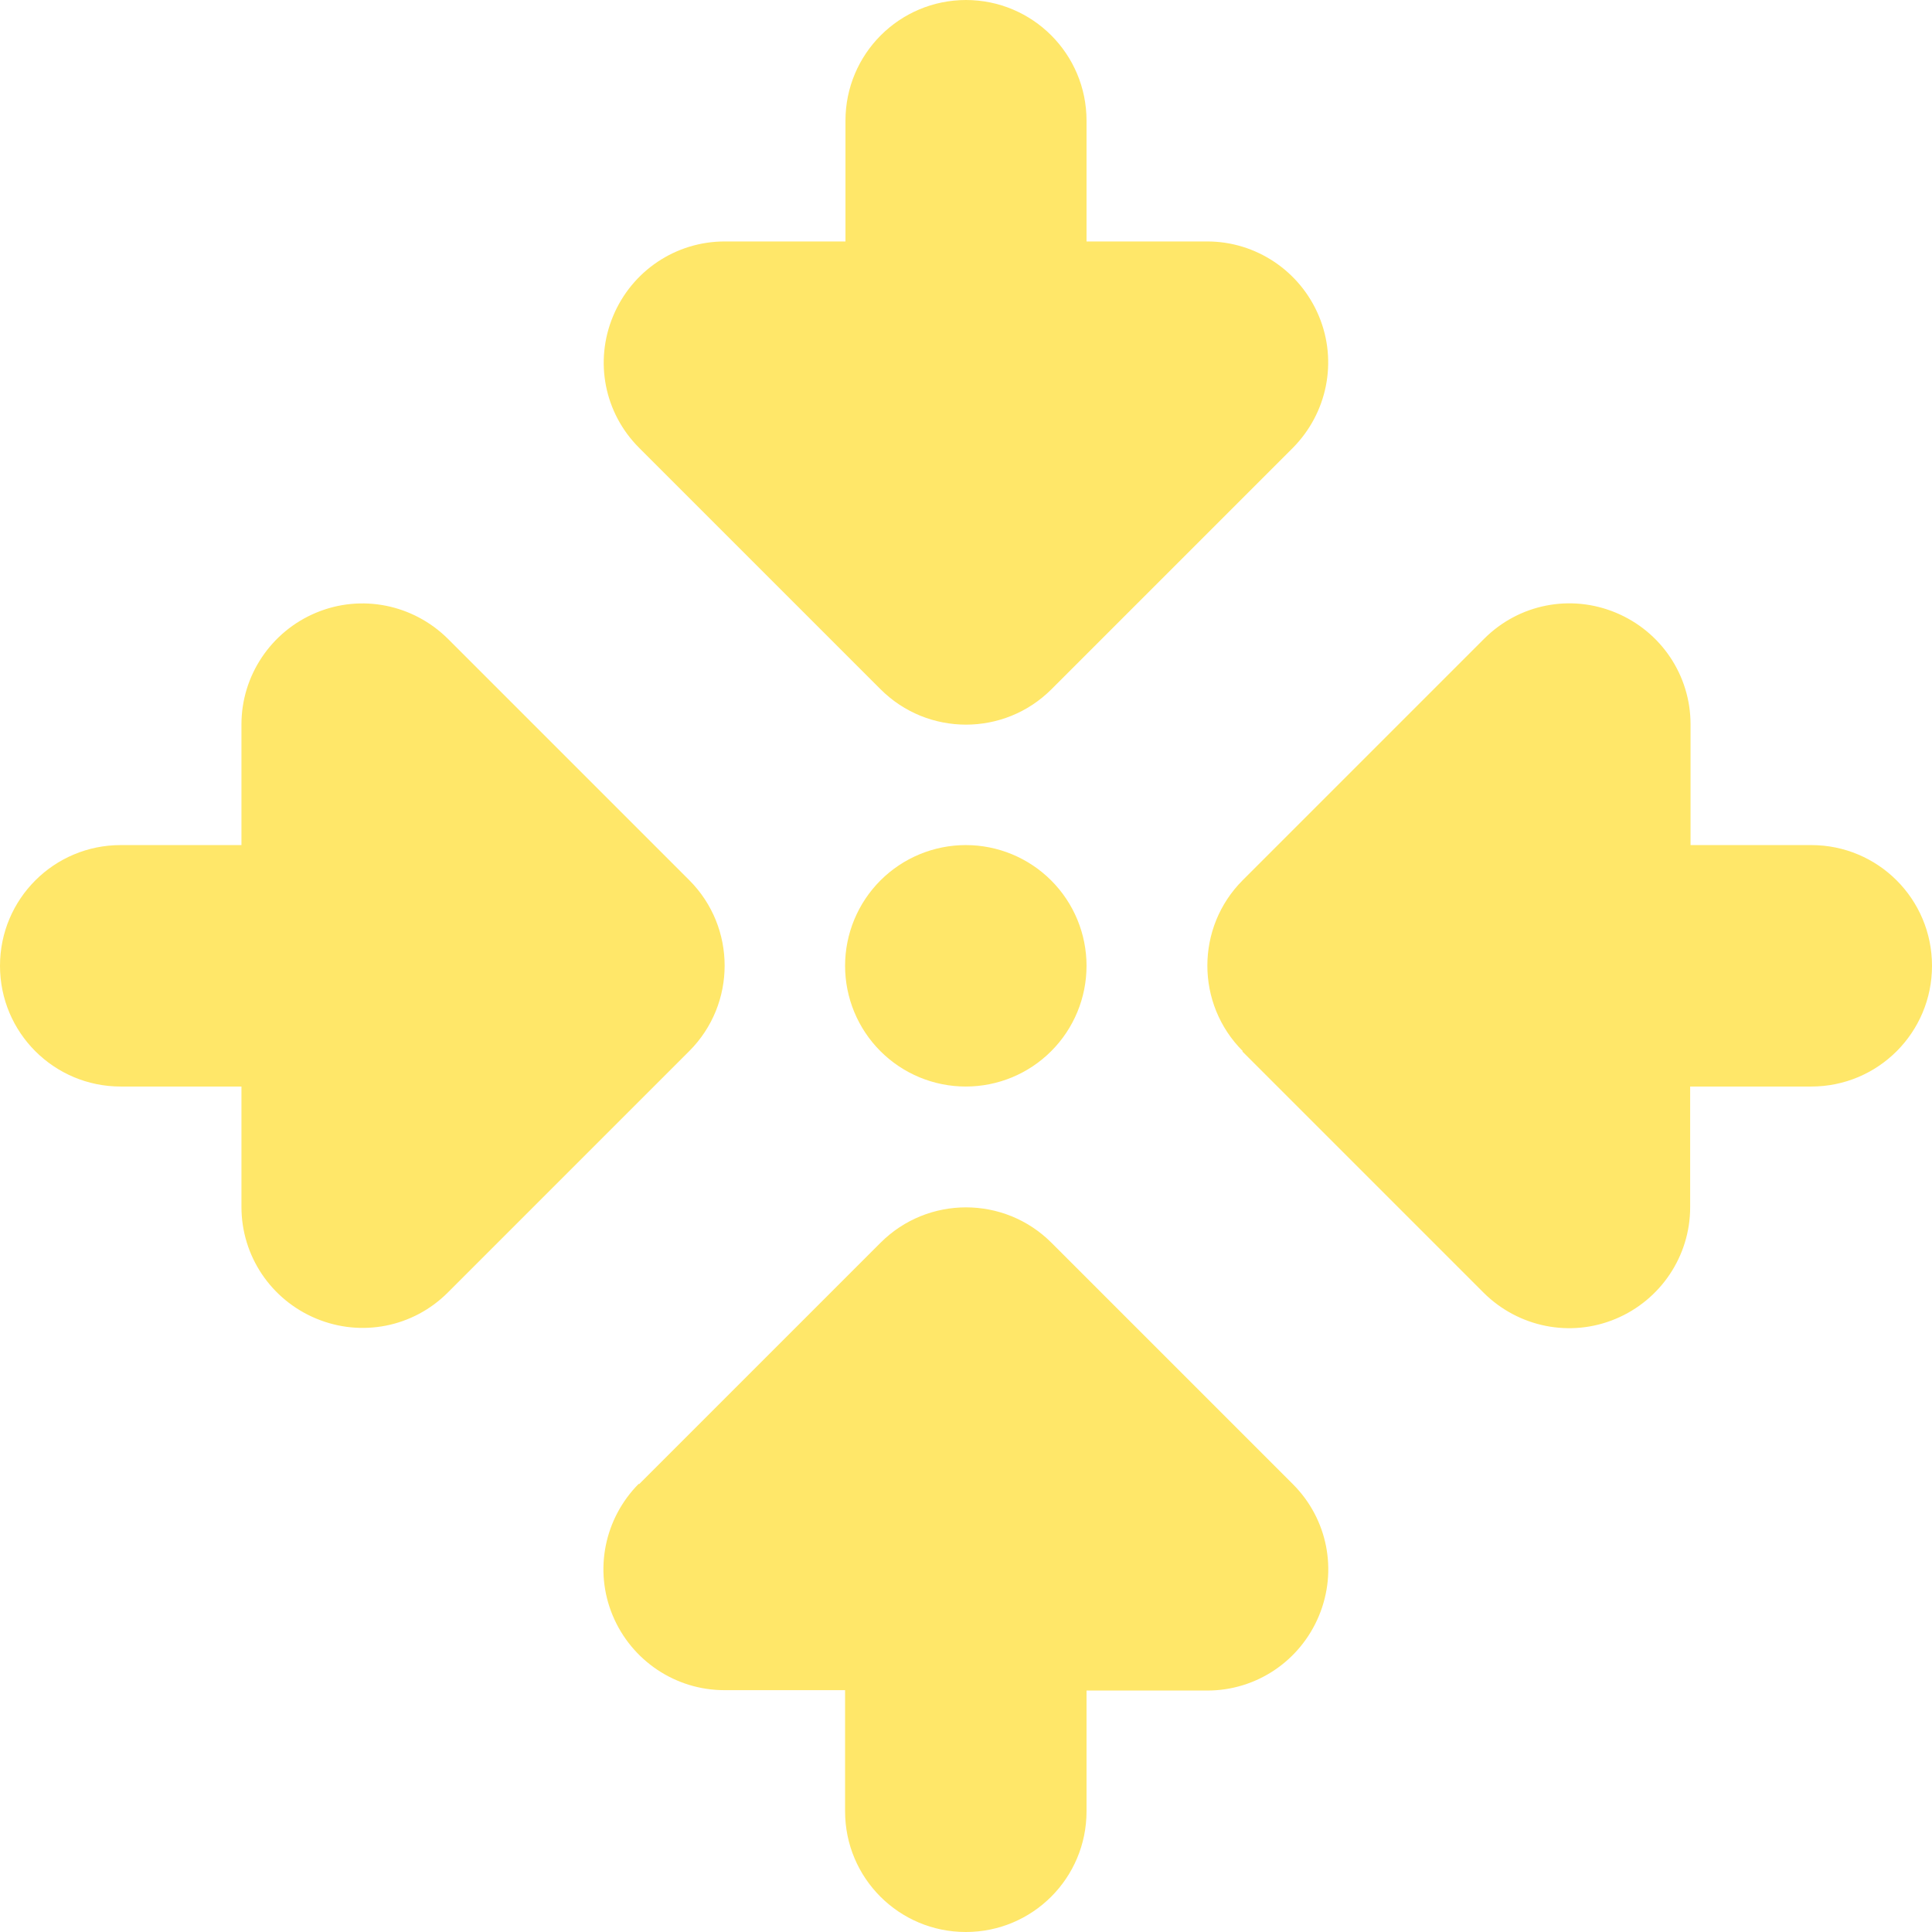 <svg width="80" height="80" viewBox="0 0 80 80" fill="none" xmlns="http://www.w3.org/2000/svg">
<path d="M39.992 0C42.757 0 44.991 2.234 44.991 4.999V9.998H49.99C52.005 9.998 53.833 11.217 54.614 13.091C55.395 14.966 54.958 17.106 53.536 18.543L43.538 28.541C41.586 30.494 38.414 30.494 36.462 28.541L26.464 18.543C25.026 17.106 24.605 14.966 25.386 13.091C26.167 11.217 27.979 9.998 30.01 9.998H35.009V4.999C35.009 2.234 37.243 0 40.008 0H39.992ZM26.464 61.457L36.462 51.459C38.414 49.506 41.586 49.506 43.538 51.459L53.536 61.457C54.974 62.894 55.395 65.034 54.614 66.909C53.833 68.783 52.021 70.002 49.99 70.002H44.991V75.001C44.991 77.766 42.757 80 39.992 80C37.227 80 34.993 77.766 34.993 75.001V69.986H29.994C27.979 69.986 26.151 68.768 25.37 66.893C24.589 65.019 25.026 62.878 26.448 61.441L26.464 61.457ZM4.999 34.993H9.998V29.994C9.998 27.979 11.217 26.151 13.091 25.37C14.966 24.589 17.106 25.026 18.543 26.448L28.541 36.446C30.494 38.399 30.494 41.57 28.541 43.523L18.543 53.521C17.106 54.958 14.966 55.38 13.091 54.599C11.217 53.818 9.998 52.005 9.998 49.975V44.991H4.999C2.234 44.991 0 42.757 0 39.992C0 37.227 2.234 34.993 4.999 34.993ZM51.459 43.523C49.506 41.57 49.506 38.399 51.459 36.446L61.457 26.448C62.894 25.011 65.034 24.589 66.909 25.37C68.783 26.151 70.002 27.963 70.002 29.994V34.993H75.001C77.766 34.993 80 37.227 80 39.992C80 42.757 77.766 44.991 75.001 44.991H69.986V49.99C69.986 52.005 68.768 53.833 66.893 54.614C65.019 55.395 62.878 54.958 61.441 53.536L51.443 43.538L51.459 43.523ZM39.992 34.993C41.318 34.993 42.59 35.52 43.527 36.457C44.465 37.395 44.991 38.666 44.991 39.992C44.991 41.318 44.465 42.59 43.527 43.527C42.59 44.465 41.318 44.991 39.992 44.991C38.666 44.991 37.395 44.465 36.457 43.527C35.52 42.59 34.993 41.318 34.993 39.992C34.993 38.666 35.52 37.395 36.457 36.457C37.395 35.52 38.666 34.993 39.992 34.993Z" fill="#FFE769"/>
</svg>

